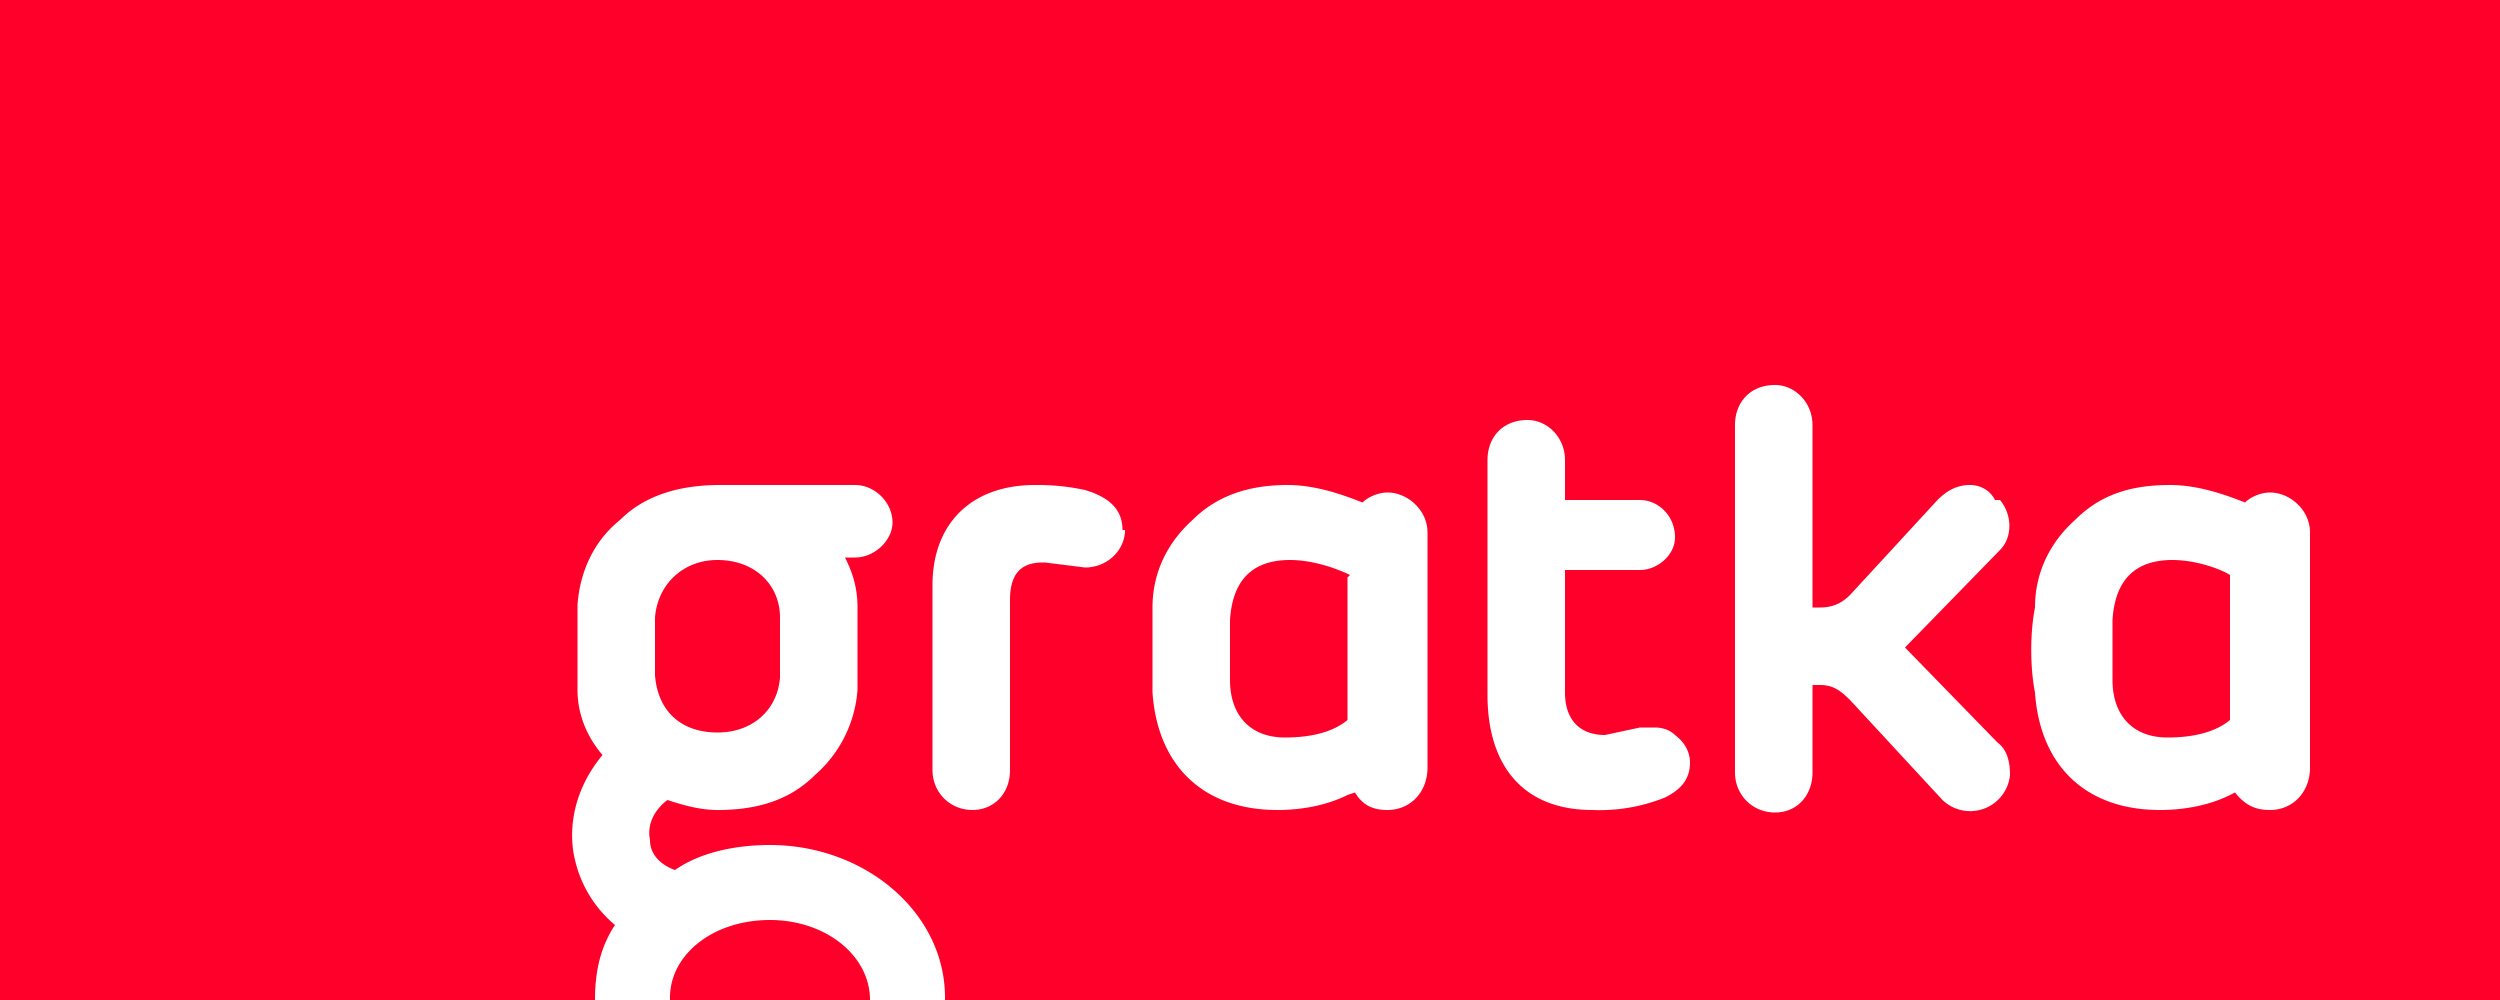 <svg xmlns="http://www.w3.org/2000/svg" width="100" viewBox="0 0 100 40">
    <path d="M100 40H0V0h100v40z" fill="#FF002B"/><path d="M26.2 27c.1 1.4 1 2.3 2.5 2.3 1.4 0 2.4-.9 2.5-2.2v-2.4c0-1.3-1-2.3-2.5-2.3-1.4 0-2.4 1-2.5 2.3v2.4zm-2.1 3.2c-.6-.7-1-1.6-1-2.6v-3.4c.1-1.4.7-2.6 1.7-3.4 1-1 2.4-1.4 4-1.4h5.4c.8 0 1.5.7 1.5 1.5 0 .7-.7 1.4-1.5 1.4h-.4c.3.6.5 1.2.5 2v3.3a5 5 0 0 1-1.7 3.4c-1 1-2.3 1.4-3.9 1.4-.7 0-1.4-.2-2-.4 0 0-.9.6-.7 1.6 0 .9 1 1.2 1 1.2 1-.7 2.4-1 3.8-1 3.8 0 7 2.7 7 6.1v.1h-3c0-1.8-1.8-3.2-4-3.2-2.3 0-4 1.4-4 3.1v.1h-3c0-1.1.2-2.1.8-3a4.8 4.8 0 0 1-1.6-2.6c-.2-.8-.3-2.5 1.1-4.2zM45 21.2c0 .8-.7 1.5-1.6 1.5l-.8-.1-.8-.1h-.1c-.9 0-1.3.5-1.3 1.5v6.8c0 1-.7 1.6-1.5 1.6-.9 0-1.6-.7-1.6-1.6v-7.4c0-2.4 1.5-4 4.1-4a9 9 0 0 1 2 .2c1 .3 1.5.8 1.5 1.6zM67 29.4c-.2-.2-.5-.3-.8-.3h-.6l-1.4.3c-1 0-1.6-.6-1.6-1.7v-4.9h3c.7 0 1.4-.6 1.4-1.3 0-.9-.7-1.5-1.4-1.5h-3v-1.6c0-.9-.7-1.6-1.5-1.6-1 0-1.6.7-1.6 1.6v9.4c0 2.8 1.4 4.6 4.2 4.6a7 7 0 0 0 2.9-.5c.6-.3 1-.7 1-1.4 0-.4-.2-.8-.6-1.1zM79.8 20c-.2-.4-.6-.6-1-.6-.6 0-1 .3-1.3.6L74 23.8c-.4.4-.8.5-1.2.5h-.3V17c0-.9-.7-1.6-1.5-1.6-1 0-1.6.7-1.6 1.6v13.9c0 .9.7 1.6 1.6 1.6.9 0 1.5-.7 1.5-1.6v-3.5h.3c.5 0 .8.2 1.2.6l3.7 4a1.6 1.6 0 0 0 2.7-1c0-.5-.1-1-.5-1.3l-3.7-3.8L80 22c.5-.5.5-1.4 0-2zM54 23c-.4-.2-1.4-.6-2.4-.6-1.5 0-2.3.8-2.4 2.4v2.4c0 1.4.8 2.3 2.2 2.3 1 0 1.9-.2 2.5-.7v-5.7zm3.1-1.7V30.7c0 1-.7 1.7-1.6 1.7-.6 0-1-.2-1.3-.7l-.3.1c-.8.4-1.8.6-2.8.6-3 0-4.8-1.8-5-4.7v-3.4c0-1.4.6-2.6 1.6-3.5 1-1 2.3-1.4 3.8-1.4 1 0 2 .3 3 .7.2-.2.6-.4 1-.4.8 0 1.6.7 1.6 1.6zM89.2 23c-.3-.2-1.3-.6-2.3-.6-1.5 0-2.3.8-2.4 2.4v2.4c0 1.4.8 2.3 2.2 2.3 1 0 1.9-.2 2.5-.7v-5.7zm3.2-1.7V30.7c0 1-.7 1.7-1.6 1.7-.6 0-1-.2-1.4-.7l-.2.1c-.8.4-1.8.6-2.8.6-3 0-4.8-1.8-5-4.7-.2-1-.2-2.4 0-3.4 0-1.4.6-2.6 1.6-3.5 1-1 2.2-1.4 3.8-1.4 1 0 2 .3 3 .7.2-.2.6-.4 1-.4.8 0 1.6.7 1.6 1.6z" fill="#fff"/>
</svg>